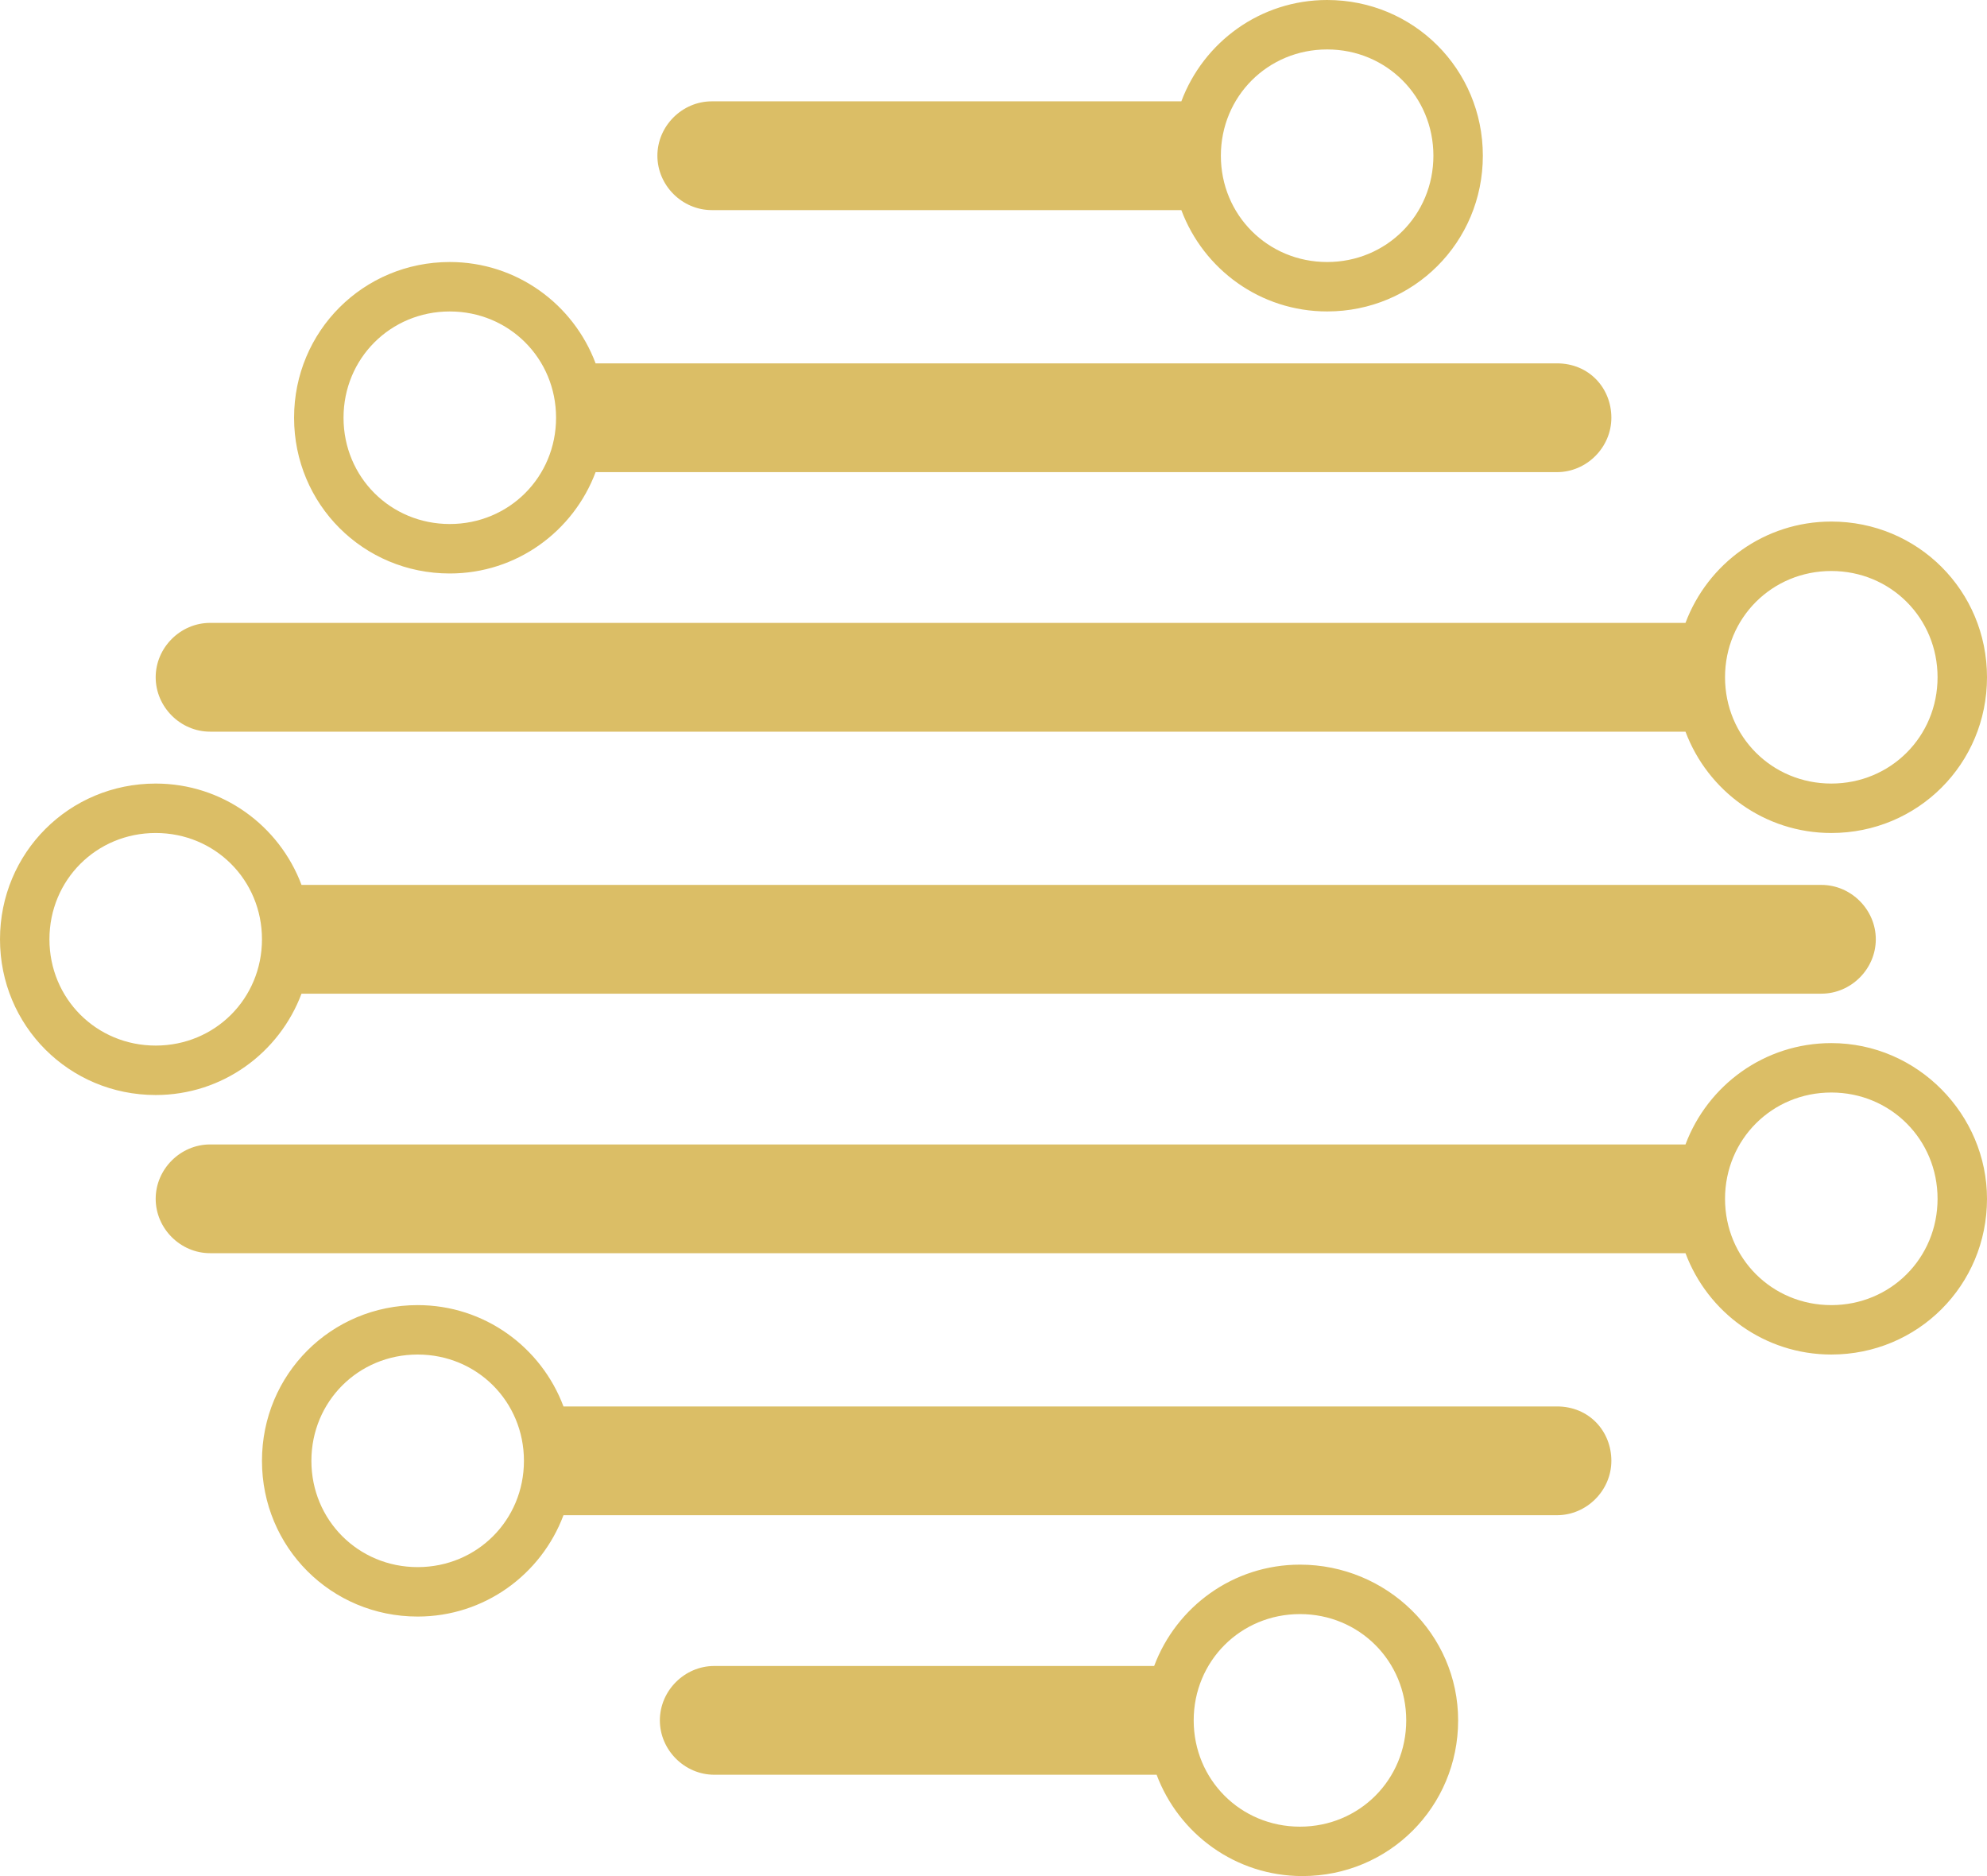 <svg version="1.1" id="图层_1" x="0px" y="0px" width="190px" height="179.367px" viewBox="0 0 190 179.367" enable-background="new 0 0 190 179.367" xml:space="preserve" xmlns="http://www.w3.org/2000/svg" xmlns:xlink="http://www.w3.org/1999/xlink" xmlns:xml="http://www.w3.org/XML/1998/namespace">
  <path fill="#DBBE66" d="M126.903,0c-6.381,0-11.816,4.018-13.941,9.689H68.059c-2.834,0-5.198,2.363-5.198,5.199
	s2.364,5.199,5.198,5.199h44.903c2.125,5.672,7.561,9.689,13.941,9.689c8.271,0,14.889-6.617,14.889-14.889S135.175,0,126.903,0z
	 M126.903,25.051c-5.671,0-10.162-4.49-10.162-10.162c0-5.67,4.491-10.162,10.162-10.162s10.161,4.492,10.161,10.162
	C137.064,20.561,132.574,25.051,126.903,25.051z M175.113,49.865c-6.382,0-11.816,4.018-13.944,9.688H20.087
	c-2.836,0-5.2,2.363-5.2,5.199c0,2.838,2.364,5.201,5.2,5.201h141.082c2.128,5.67,7.563,9.688,13.944,9.688
	c8.271,0,14.887-6.617,14.887-14.889C190,56.482,183.385,49.865,175.113,49.865z M175.113,74.914
	c-5.673,0-10.163-4.49-10.163-10.162s4.49-10.16,10.163-10.16c5.671,0,10.16,4.488,10.16,10.16S180.784,74.914,175.113,74.914z
	 M148.881,34.74H56.953c-2.128-5.672-7.563-9.689-13.944-9.689c-8.271,0-14.889,6.617-14.889,14.887
	c0,8.273,6.618,14.891,14.889,14.891c6.382,0,11.816-4.018,13.944-9.689h91.928c2.836,0,5.2-2.363,5.2-5.201
	C154.081,37.104,151.953,34.74,148.881,34.74z M43.009,50.1c-5.671,0-10.16-4.488-10.16-10.162c0-5.67,4.489-10.16,10.16-10.16
	s10.163,4.49,10.163,10.16C53.172,45.611,48.68,50.1,43.009,50.1z M174.166,84.604H28.831c-2.128-5.672-7.563-9.689-13.944-9.689
	C6.615,74.914,0,81.531,0,89.803s6.615,14.889,14.887,14.889c6.382,0,11.816-4.018,13.944-9.689h145.335
	c2.837,0,5.201-2.363,5.201-5.199S177.003,84.604,174.166,84.604z M14.887,99.965c-5.671,0-10.16-4.49-10.16-10.162
	s4.489-10.162,10.16-10.162c5.673,0,10.163,4.49,10.163,10.162S20.56,99.965,14.887,99.965z M148.881,134.467h-95
	c-2.128-5.672-7.563-9.688-13.944-9.688c-8.271,0-14.887,6.615-14.887,14.887s6.615,14.889,14.887,14.889
	c6.382,0,11.816-4.018,13.944-9.689h95c2.836,0,5.2-2.363,5.2-5.199S151.953,134.467,148.881,134.467z M39.937,149.828
	c-5.671,0-10.161-4.49-10.161-10.162s4.49-10.162,10.161-10.162c5.673,0,10.163,4.49,10.163,10.162S45.609,149.828,39.937,149.828z
	 M175.113,99.729c-6.382,0-11.816,4.018-13.944,9.689H20.087c-2.836,0-5.2,2.363-5.2,5.197c0,2.838,2.364,5.199,5.2,5.199h141.082
	c2.128,5.672,7.563,9.689,13.944,9.689c8.271,0,14.887-6.617,14.887-14.889C190,106.582,183.385,99.729,175.113,99.729z
	 M175.113,124.779c-5.673,0-10.163-4.492-10.163-10.164c0-5.67,4.49-10.162,10.163-10.162c5.671,0,10.16,4.492,10.16,10.162
	C185.273,120.287,180.784,124.779,175.113,124.779z M124.304,149.592c-6.38,0-11.816,4.018-13.942,9.689H68.295
	c-2.834,0-5.198,2.361-5.198,5.199c0,2.834,2.364,5.199,5.198,5.199h42.303c2.126,5.67,7.563,9.688,13.941,9.688
	c8.271,0,14.89-6.617,14.89-14.887C139.429,156.209,132.574,149.592,124.304,149.592z M124.304,174.643
	c-5.671,0-10.161-4.49-10.161-10.162s4.49-10.162,10.161-10.162c5.673,0,10.162,4.49,10.162,10.162S129.977,174.643,124.304,174.643
	z" class="color c1"/>
</svg>